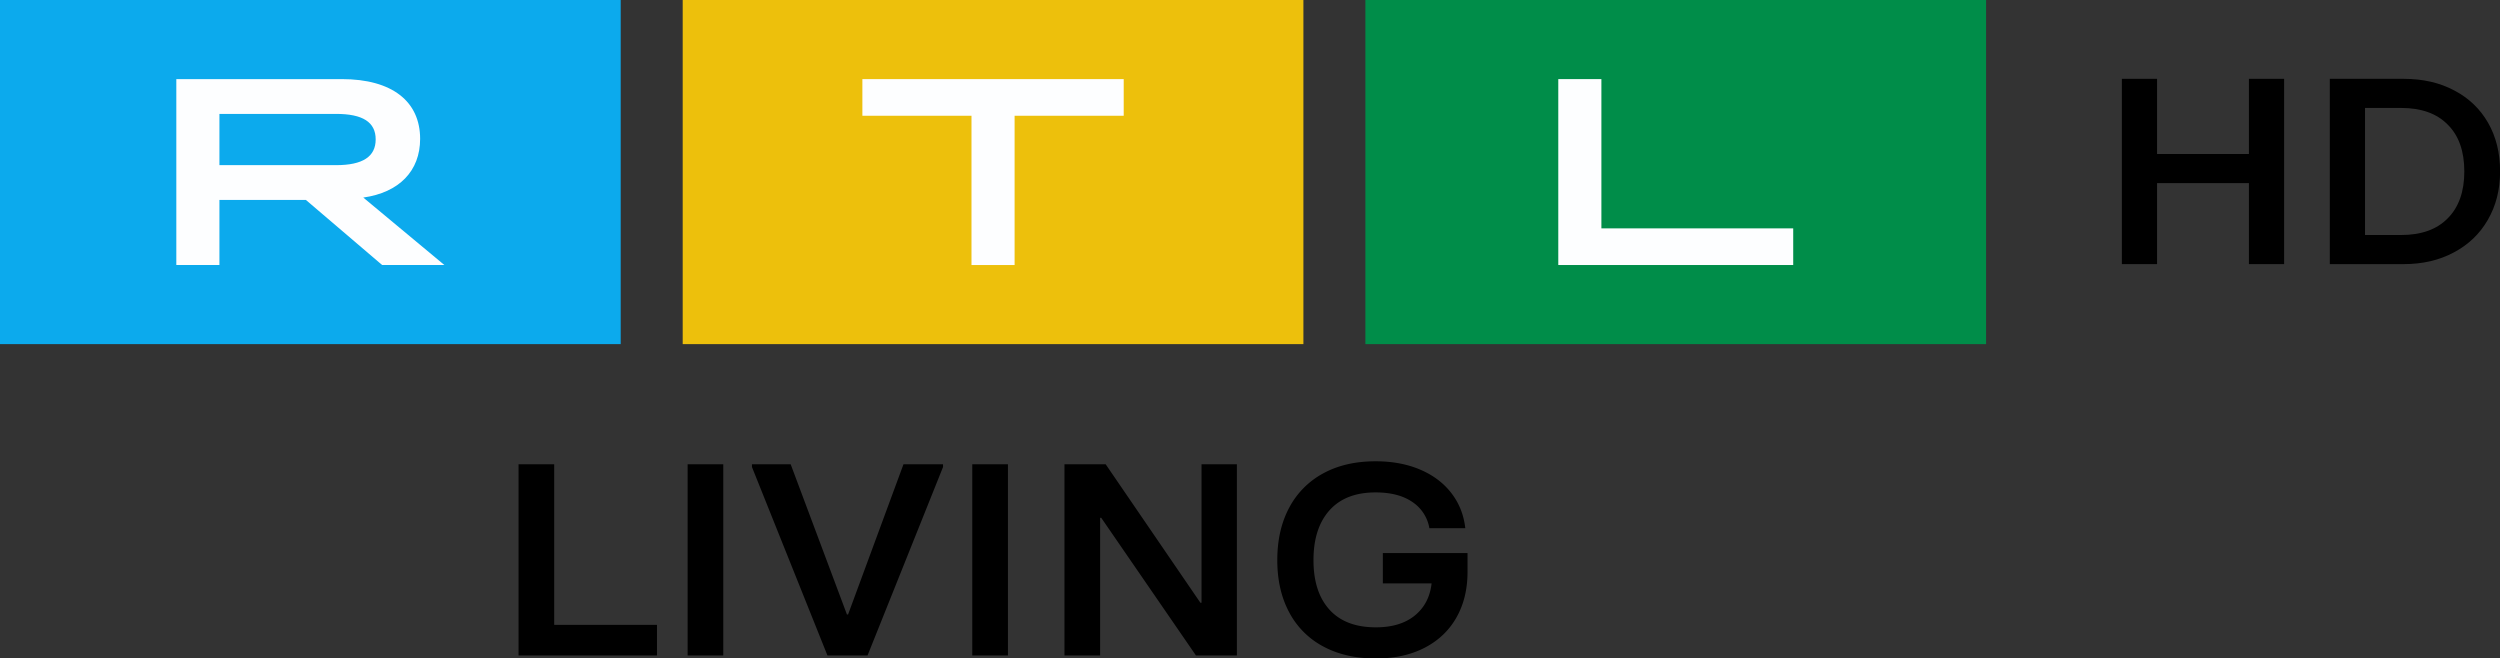 <svg width="1007" height="265.23" version="1.1" xmlns="http://www.w3.org/2000/svg">
 <rect width="100%" height="100%" fill="#333333" stroke="none"/>
 <g transform="translate(0 591.07)" stroke-width="3.96">
  <path d="m549.98-452.46h250.02v-138.61h-250.02z" fill="#008d49"/>
  <path d="m274.99-452.46h250.02v-138.61h-250.02z" fill="#edc00c"/>
  <path d="m0-452.46h250.02v-138.61h-250.02z" fill="#0caaed"/>
  <g transform="translate(0,-591.07)" fill="#fdfeff" fill-rule="evenodd">
   <path d="m627.68 31.861h17.362v60.127h77.263v14.76h-94.626v-74.887"/>
   <path d="m391.32 46.626h-43.952v-14.76h105.26v14.76h-43.949v60.127h-17.362v-60.127"/>
   <path d="m135.37 66.523c10.745 0 15.952-3.422 15.952-10.376s-5.208-10.269-15.952-10.269h-46.986v20.646zm-64.349-34.661h66.63c20.293 0 31.576 8.99 31.576 24.071 0 12.947-8.463 21.612-22.895 23.644l32.661 27.172h-25.069l-30.705-26.21h-34.836v26.21h-17.362z"/>
  </g>
 </g>
 <path d="m264.63 264.02h-55.761v-77.003h14.363v64.681h41.398v12.322m12.345 0h14.358v-77.003h-14.358zm72.474 0h-16.153l-30.408-75.905v-1.098h15.598l22.661 60.501h0.457l22.316-60.501h15.936v1.098l-30.408 75.905m42.187 0h14.363v-77.003h-14.363zm51.496 0h-14.363v-77.003h16.605l38.15 55.772h0.457v-55.772h14.238v77.003h-16.484l-38.15-55.442h-0.457v55.442m89.875-3.625a32.964 32.964 0 0 1-13.746-13.809c-3.179-5.981-4.763-12.962-4.763-20.956 0-8.068 1.584-15.09 4.763-21.065a33.381 33.381 0 0 1 13.694-13.866c5.941-3.259 12.991-4.894 21.144-4.894 6.73 0 12.722 1.121 17.953 3.356 5.238 2.236 9.429 5.392 12.562 9.457 3.145 4.071 5.009 8.789 5.615 14.14h-14.472a15.821 15.821 0 0 0-6.85-10.561c-3.74-2.573-8.674-3.854-14.809-3.854-8.079 0-14.266 2.402-18.566 7.205-4.3 4.803-6.456 11.499-6.456 20.081 0 8.577 2.156 15.233 6.461 19.961 4.294 4.734 10.521 7.096 18.68 7.096 6.576 0 11.813-1.595 15.707-4.78 3.888-3.191 6.13-7.502 6.73-12.928h-19.64v-12.213h34.113v7.593c0 6.97-1.487 13.071-4.437 18.315-2.956 5.243-7.216 9.315-12.785 12.213-5.575 2.893-12.139 4.346-19.686 4.346-8.159 0-15.227-1.618-21.214-4.843" fill-rule="evenodd" stroke-width="5.718"/>
 <g transform="translate(-82.652 0)" font-family="'RTL United Text'" font-size="40px" font-weight="bold" stroke-width="2.772">
  <path d="m988.52 62.034v-30.282h14.179v74.638h-14.179v-32.628h-37.003v32.628h-14.179v-74.638h14.179v30.282z" style="white-space:pre"/>
  <path d="m1021.1 106.39v-74.638h29.741q11.643 0 20.404 4.692 8.761 4.585 13.602 13.008t4.842 19.619q0 10.982-4.957 19.513-4.841 8.424-13.718 13.115-8.761 4.692-20.173 4.692zm28.704-11.729q12.219 0 18.79-6.717 6.686-6.717 6.686-18.873 0-12.262-6.686-18.873-6.571-6.717-18.79-6.717h-14.525v51.181z" style="white-space:pre"/>
 </g>
</svg>
